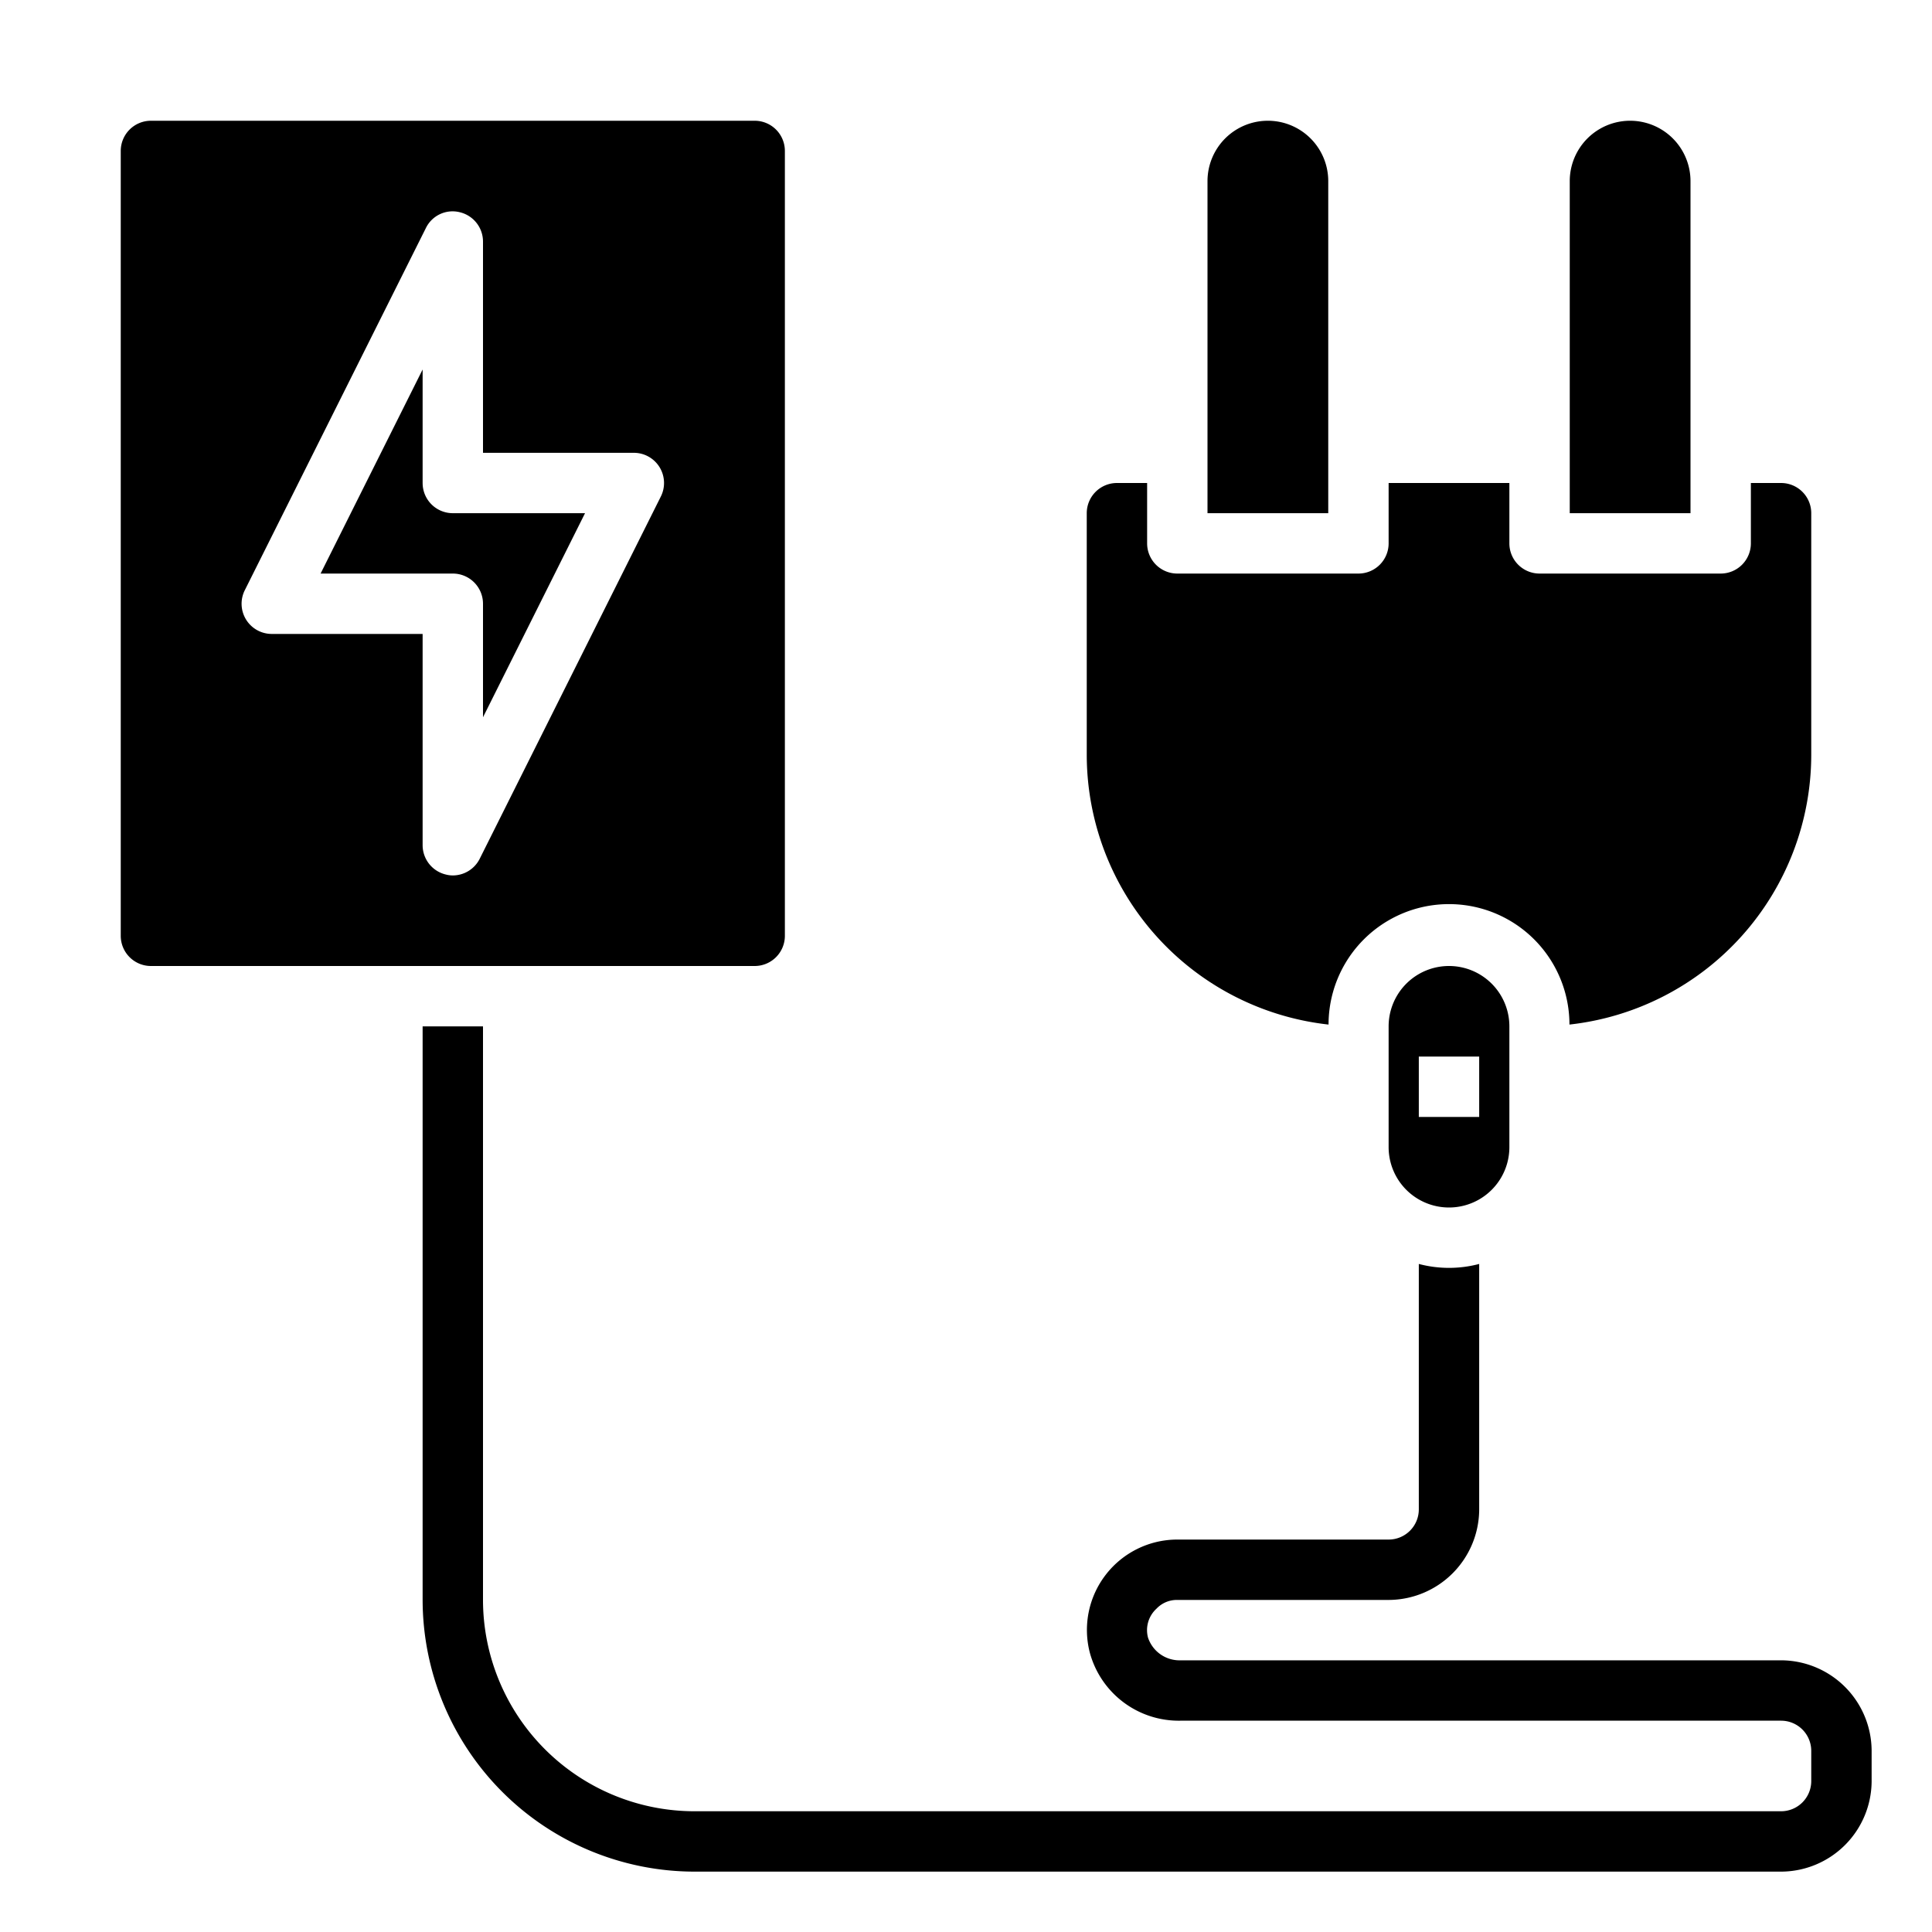<?xml version="1.0"?>
<svg xmlns="http://www.w3.org/2000/svg" viewBox="0 0 64 64" width="512" height="512"><g id="Electric_Plug" data-name="Electric Plug"><path d="M56,6a2,2,0,0,0-4,0V17h4Z"/><path d="M14,16V12.24L10.62,19H15a1,1,0,0,1,1,1v3.76L19.38,17H15A1,1,0,0,1,14,16Z"/><path d="M26,31V5a1,1,0,0,0-1-1H5A1,1,0,0,0,4,5V31a1,1,0,0,0,1,1H25A1,1,0,0,0,26,31ZM21.89,16.45l-6,12A1,1,0,0,1,15,29a.908.908,0,0,1-.23-.03A1,1,0,0,1,14,28V21H9a1,1,0,0,1-.89-1.45l6-12a.984.984,0,0,1,1.12-.52A1,1,0,0,1,16,8v7h5a1,1,0,0,1,.89,1.45Z"/><path d="M44,6a2,2,0,0,0-4,0V17h4Z"/><path d="M44.01,33.94a3.99,3.99,0,0,1,7.98,0A9,9,0,0,0,60,25V17a1,1,0,0,0-1-1H58v2a1,1,0,0,1-1,1H51a1,1,0,0,1-1-1V16H46v2a1,1,0,0,1-1,1H39a1,1,0,0,1-1-1V16H37a1,1,0,0,0-1,1v8A9,9,0,0,0,44.01,33.94Z"/><path d="M46,34v4a2,2,0,0,0,4,0V34a2,2,0,0,0-4,0Zm3,3H47V35h2Z"/><path d="M59,55H39.11a1.1,1.1,0,0,1-1.08-.75.962.962,0,0,1,.28-.96A.928.928,0,0,1,39,53h7a3.009,3.009,0,0,0,3-3V41.87a3.911,3.911,0,0,1-2,0V50a1,1,0,0,1-1,1H39a2.995,2.995,0,0,0-2.9,3.74A3.053,3.053,0,0,0,39.11,57H59a1,1,0,0,1,1,1v1a1,1,0,0,1-1,1H23a7.008,7.008,0,0,1-7-7V34H14V53a9.014,9.014,0,0,0,9,9H59a3.009,3.009,0,0,0,3-3V58A3.009,3.009,0,0,0,59,55Z"/></g></svg>
